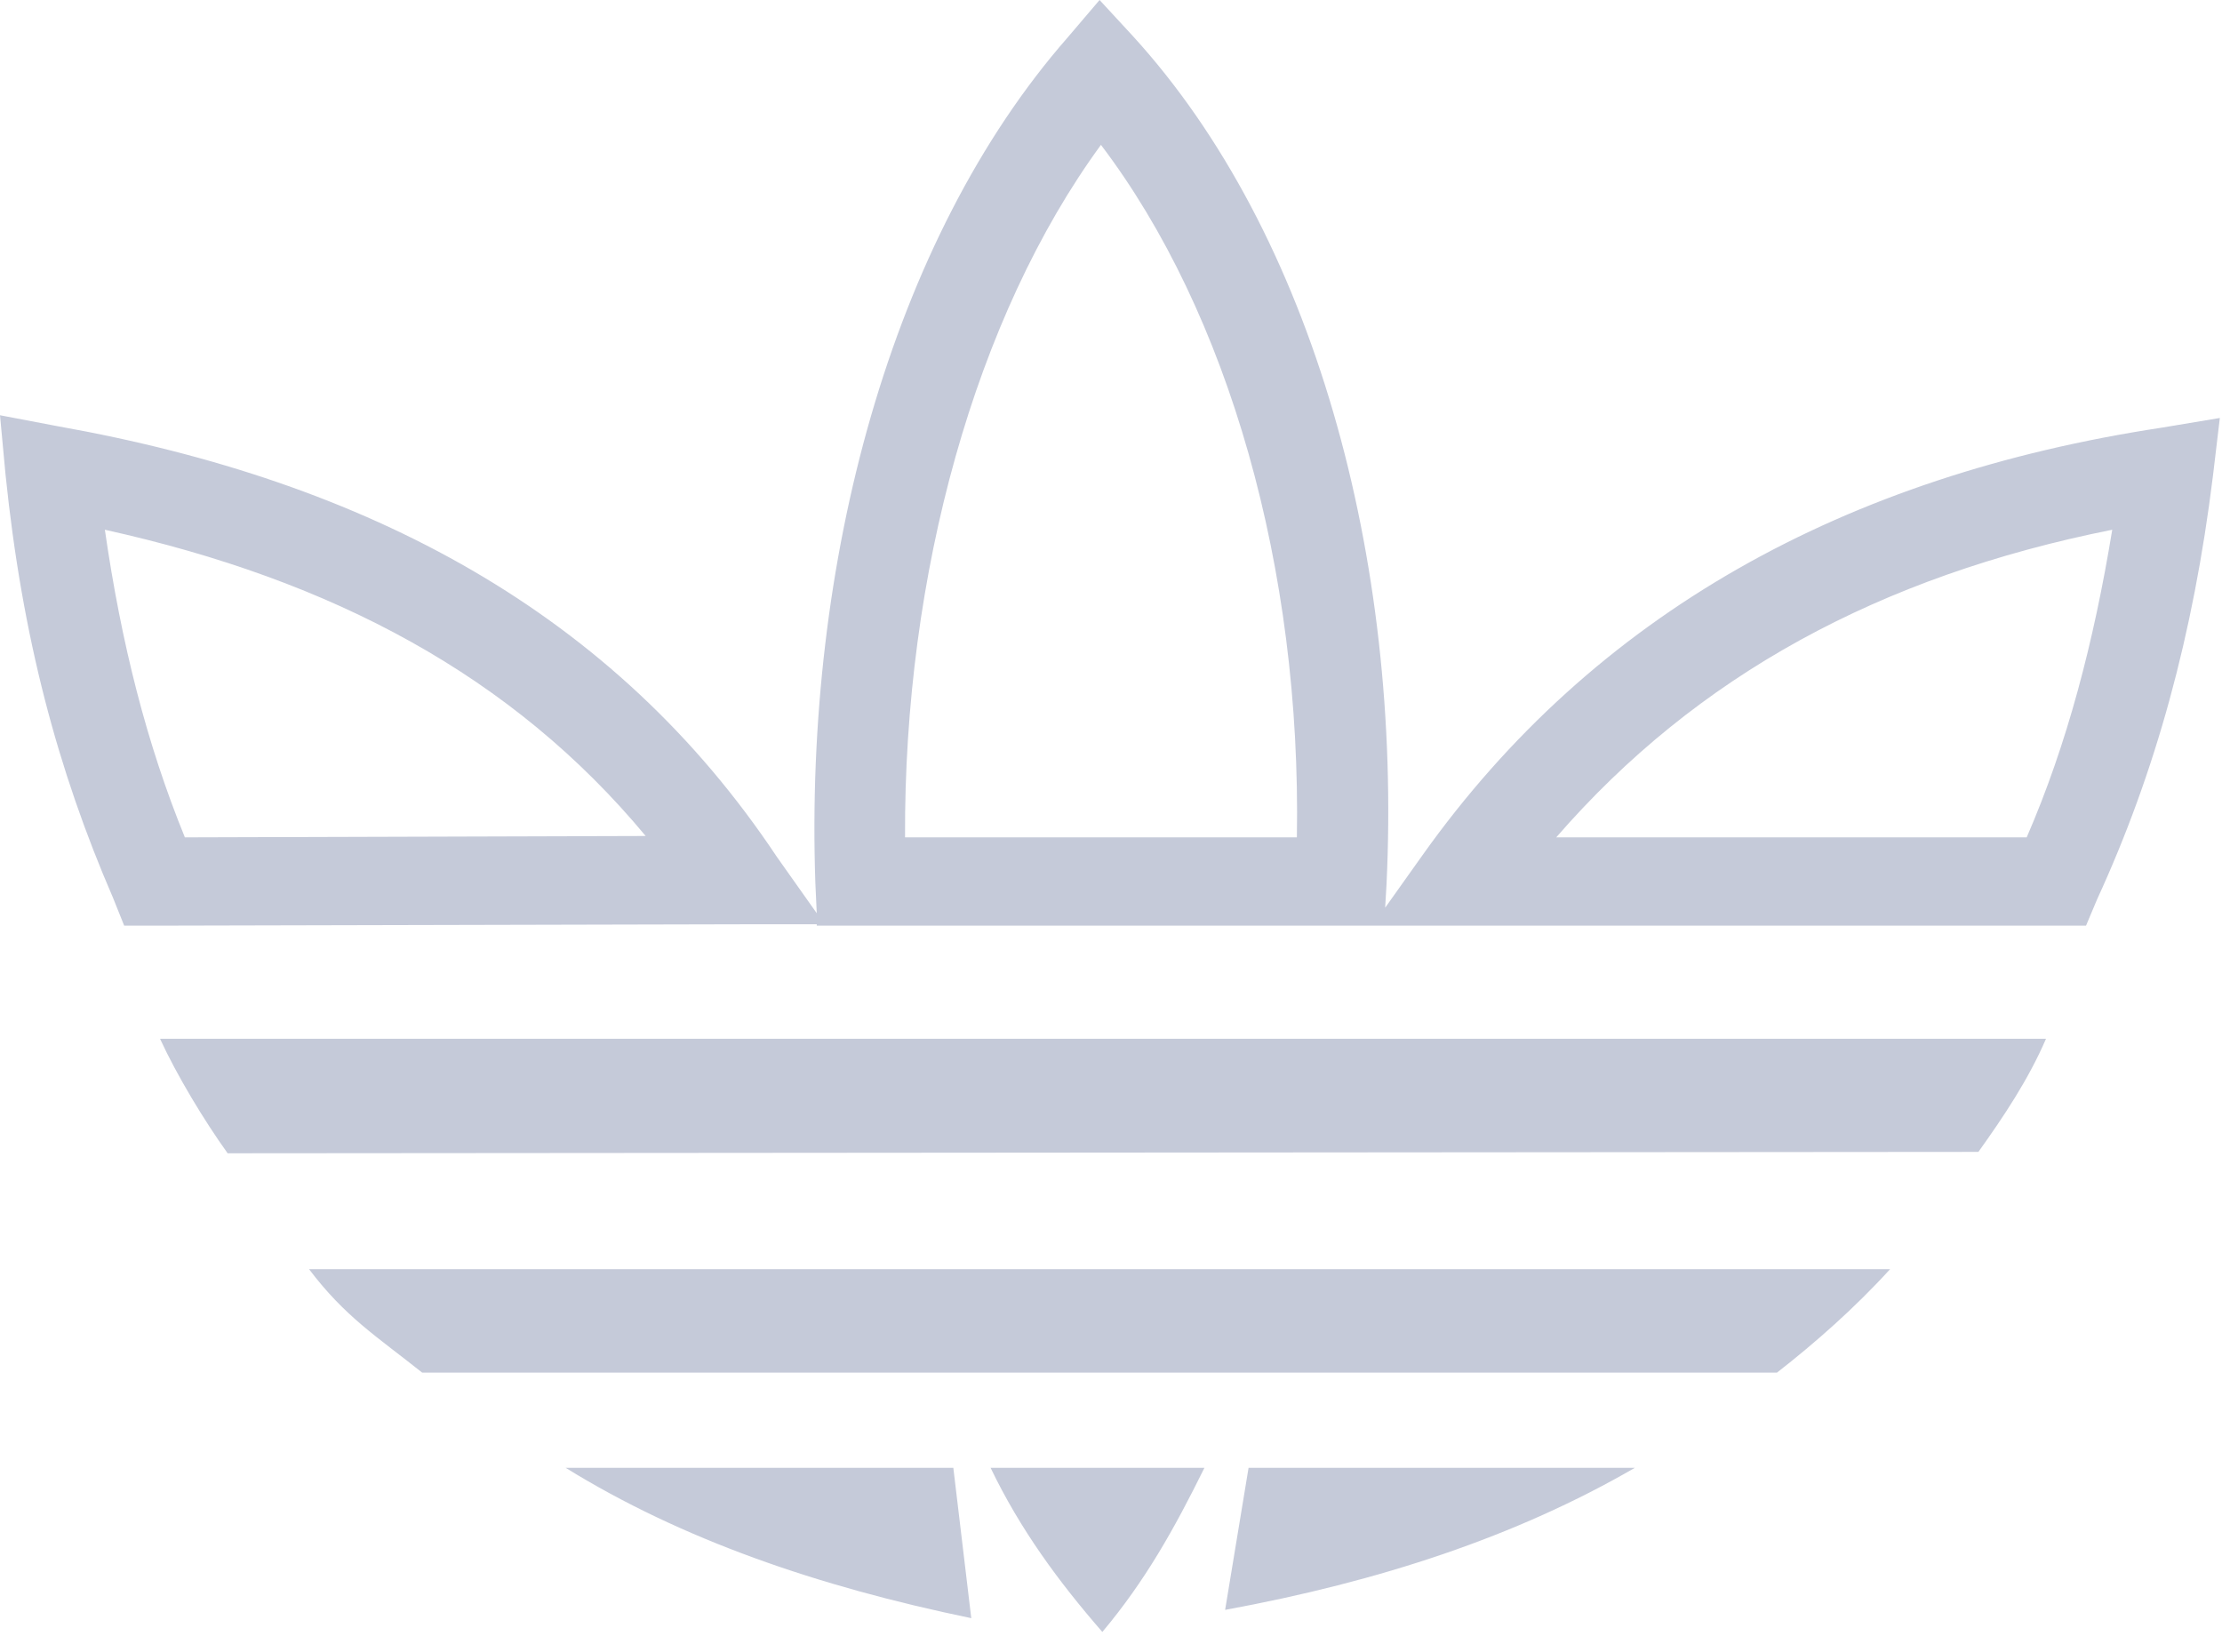 <svg width="78" height="58" viewBox="0 0 78 58" fill="none" xmlns="http://www.w3.org/2000/svg">
<path d="M38.599 0L37.485 1.308C31.262 8.409 28.235 19.773 28.622 30.998L28.671 32.063L27.266 30.077C21.564 21.511 12.919 16.903 2.034 14.966L0 14.579L0.194 16.661C0.781 22.377 2.022 27.032 3.971 31.53L4.359 32.499H5.376L26.007 32.451H28.671V32.499H73.227L73.614 31.579C75.666 27.117 76.992 22.298 77.682 16.71L77.924 14.675L75.89 15.014C64.794 16.698 55.979 21.523 49.932 30.029L48.624 31.869L48.672 31.046C49.217 19.591 46.1 8.197 39.761 1.259L38.599 0ZM38.647 5.086C43.127 10.988 45.688 19.973 45.525 29.399H31.77C31.728 20.167 34.24 11.116 38.647 5.086ZM3.681 18.599C11.696 20.372 18.004 23.739 22.665 29.351L6.49 29.399C5.146 26.106 4.256 22.582 3.681 18.599ZM74.147 18.599C73.499 22.552 72.561 26.136 71.144 29.399H54.629C59.557 23.721 65.992 20.227 74.147 18.599ZM5.618 36.471C6.205 37.748 7.168 39.346 7.991 40.491L69.449 40.442C70.345 39.189 71.205 37.9 71.822 36.471H5.618ZM10.848 44.559C12.12 46.242 13.234 46.926 14.82 48.192H62.378C63.716 47.15 65.109 45.921 66.35 44.559H10.848ZM19.856 51.534C23.919 54.046 28.683 55.693 34.095 56.813L33.465 51.534H19.856ZM34.773 51.534C35.82 53.713 37.17 55.542 38.696 57.297C40.197 55.511 41.22 53.683 42.28 51.534H34.773ZM43.829 51.534L43.006 56.522C48.442 55.523 53.231 53.943 57.39 51.534H43.829Z" fill="#C5CAD9"/>
</svg>
